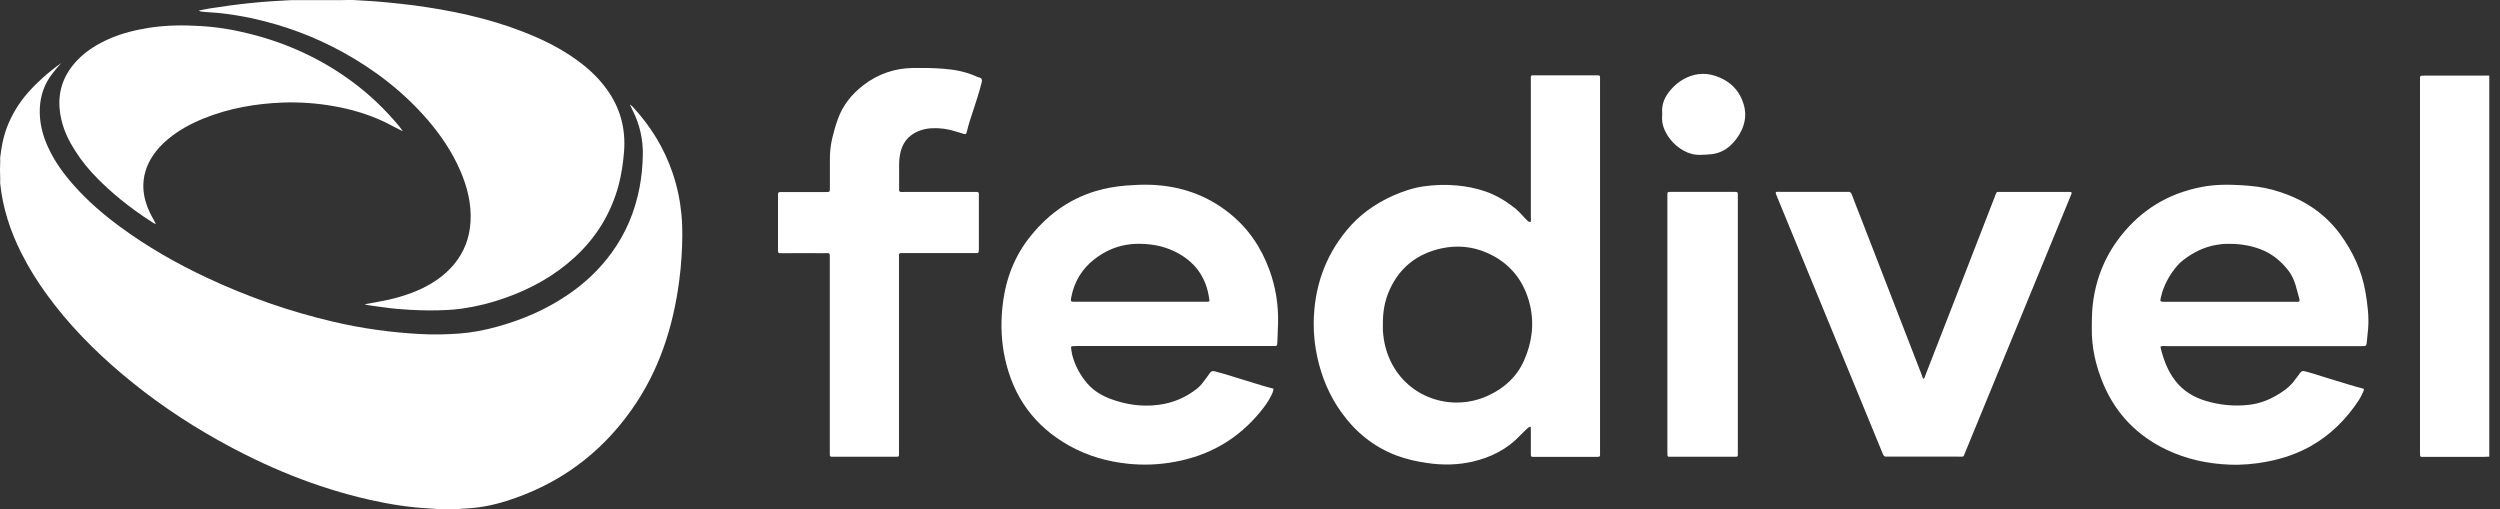 <svg width="216" height="44" viewBox="0 0 216 44" fill="none" xmlns="http://www.w3.org/2000/svg">
<rect x="0" y="0" width="216" height="44" fill="#333333" stroke="none"/>
<path d="M214.993 6.534C215.02 6.534 215.047 6.534 215.074 6.534C215.074 17.508 215.074 28.49 215.074 39.463C215.038 39.454 215.011 39.454 214.975 39.445C214.787 39.213 214.85 38.926 214.85 38.658C214.85 33.601 214.85 28.552 214.85 23.495C214.85 18.098 214.85 12.701 214.85 7.304C214.859 7.053 214.796 6.767 214.993 6.534Z" fill="white"/>
<path d="M39.519 44C38.973 44 38.436 44 37.89 44C37.675 43.982 37.46 43.947 37.254 43.938C35.464 43.857 33.701 43.58 31.956 43.186C27.31 42.139 22.96 40.339 18.807 38.012C15.88 36.374 13.124 34.486 10.564 32.329C8.12 30.27 5.892 27.997 4.012 25.401C3.207 24.291 2.482 23.128 1.864 21.901C0.888 19.977 0.226 17.954 0.011 15.797C0.011 15.699 0.02 15.6 0.02 15.502C-0.007 14.965 -0.007 14.437 0.02 13.899C0.02 13.819 0.011 13.729 0.011 13.649C0.11 12.87 0.226 12.1 0.477 11.349C0.835 10.284 1.372 9.317 2.061 8.431C2.875 7.392 4.2 6.202 5.292 5.45C5.185 5.575 4.961 5.817 4.925 5.862C4.782 6.041 4.639 6.211 4.495 6.399C3.824 7.276 3.484 8.27 3.439 9.379C3.394 10.597 3.681 11.725 4.2 12.816C4.755 14.007 5.525 15.054 6.393 16.03C7.574 17.363 8.917 18.518 10.349 19.574C12.703 21.311 15.227 22.752 17.877 23.996C21.367 25.634 24.983 26.905 28.733 27.782C30.013 28.086 31.302 28.328 32.609 28.507C33.8 28.677 34.99 28.784 36.189 28.856C37.353 28.927 38.508 28.901 39.662 28.82C40.772 28.739 41.873 28.525 42.947 28.229C45.167 27.621 47.252 26.717 49.159 25.401C50.573 24.425 51.808 23.262 52.819 21.875C54.072 20.165 54.869 18.258 55.263 16.173C55.433 15.26 55.523 14.338 55.54 13.407C55.567 12.038 55.272 10.74 54.654 9.523C54.618 9.442 54.583 9.371 54.547 9.29C54.529 9.209 54.252 8.833 54.645 9.2C56.203 10.883 57.384 12.781 58.118 14.956C58.503 16.092 58.754 17.265 58.87 18.464C58.995 19.691 58.959 20.917 58.888 22.143C58.843 22.859 58.781 23.566 58.682 24.273C58.154 28.301 56.928 32.069 54.565 35.408C51.862 39.23 48.264 41.861 43.788 43.275C42.598 43.651 41.381 43.893 40.127 43.938C39.913 43.947 39.716 43.982 39.519 44Z" fill="white"/>
<path d="M30.155 0C30.272 0 30.388 0 30.495 0C31.095 0.036 31.695 0.063 32.294 0.107C33.082 0.17 33.861 0.242 34.639 0.331C35.373 0.412 36.116 0.501 36.85 0.618C40.081 1.11 43.241 1.871 46.248 3.177C47.645 3.786 48.969 4.511 50.178 5.442C51.037 6.095 51.798 6.847 52.433 7.724C53.597 9.335 54.071 11.126 53.919 13.095C53.838 14.088 53.695 15.082 53.436 16.048C52.773 18.465 51.511 20.524 49.667 22.215C47.922 23.826 45.872 24.954 43.644 25.742C42.426 26.171 41.182 26.485 39.911 26.664C39.5 26.726 39.088 26.753 38.676 26.78C37.602 26.843 36.528 26.825 35.463 26.771C34.675 26.726 33.897 26.664 33.118 26.547C32.626 26.476 31.623 26.368 31.507 26.288C31.552 26.279 32.267 26.145 32.59 26.091C33.888 25.867 35.159 25.527 36.358 24.972C37.441 24.462 38.417 23.799 39.195 22.878C40.099 21.803 40.574 20.559 40.654 19.154C40.744 17.597 40.368 16.12 39.75 14.706C39.052 13.104 38.085 11.681 36.958 10.365C34.881 7.957 32.402 6.042 29.627 4.511C27.175 3.16 24.57 2.193 21.831 1.593C20.856 1.378 19.862 1.226 18.869 1.119C18.385 1.065 17.902 1.065 17.419 1.002C17.338 0.994 17.258 0.976 17.168 0.913C17.499 0.85 17.821 0.779 18.152 0.725C19.325 0.546 20.498 0.376 21.679 0.26C22.843 0.143 24.015 0.063 25.188 0.009C25.385 0.009 25.59 0.009 25.787 0.009C26.047 0.009 26.297 0.009 26.557 0.009C27.363 0.009 28.168 0.009 28.974 0.009C29.171 0.009 29.377 0.009 29.573 0.009C29.752 -2.18533e-06 29.958 0 30.155 0Z" fill="white"/>
<path d="M77.673 30.682C77.673 33.457 77.673 36.222 77.673 38.997C77.673 39.516 77.727 39.462 77.225 39.462C75.534 39.462 73.851 39.462 72.159 39.462C72.061 39.462 71.963 39.462 71.855 39.462C71.757 39.462 71.694 39.418 71.694 39.31C71.694 39.167 71.694 39.024 71.694 38.881C71.694 33.412 71.694 27.934 71.694 22.465C71.694 21.776 71.784 21.875 71.112 21.875C69.984 21.866 68.848 21.875 67.72 21.875C67.604 21.875 67.487 21.875 67.38 21.875C67.272 21.875 67.228 21.812 67.219 21.713C67.21 21.642 67.219 21.57 67.219 21.499C67.219 19.986 67.219 18.473 67.219 16.952C67.219 16.898 67.219 16.835 67.219 16.782C67.228 16.639 67.264 16.603 67.398 16.594C67.514 16.585 67.63 16.594 67.738 16.594C68.901 16.594 70.056 16.594 71.22 16.594C71.336 16.594 71.452 16.594 71.56 16.585C71.64 16.576 71.694 16.531 71.694 16.451C71.694 16.334 71.703 16.218 71.703 16.11C71.703 15.314 71.703 14.508 71.703 13.712C71.703 13.121 71.766 12.548 71.9 11.966C72.034 11.393 72.195 10.83 72.392 10.284C72.822 9.093 73.583 8.144 74.576 7.375C75.856 6.39 77.297 5.889 78.917 5.871C79.794 5.862 80.662 5.871 81.531 5.943C82.489 6.014 83.428 6.193 84.314 6.587C84.341 6.596 84.368 6.605 84.395 6.623C84.529 6.694 84.744 6.686 84.807 6.82C84.887 6.99 84.798 7.178 84.753 7.357C84.583 8.037 84.359 8.699 84.144 9.362C83.921 10.042 83.688 10.713 83.527 11.411C83.482 11.608 83.41 11.608 83.258 11.564C83.034 11.501 82.82 11.438 82.605 11.367C81.916 11.143 81.218 11.044 80.493 11.08C80.09 11.098 79.696 11.188 79.329 11.34C78.434 11.716 77.933 12.405 77.763 13.336C77.709 13.613 77.682 13.9 77.682 14.186C77.691 14.857 77.682 15.529 77.682 16.2C77.682 16.272 77.682 16.343 77.682 16.415C77.682 16.513 77.727 16.576 77.834 16.585C77.951 16.594 78.067 16.585 78.174 16.585C80.135 16.585 82.095 16.585 84.055 16.585C84.628 16.585 84.574 16.504 84.574 17.113C84.574 18.572 84.574 20.031 84.574 21.49C84.574 21.901 84.547 21.866 84.198 21.866C82.193 21.866 80.188 21.866 78.183 21.866C77.61 21.866 77.673 21.812 77.673 22.358C77.673 25.142 77.673 27.916 77.673 30.682Z" fill="white"/>
<path d="M166.158 32.731C166.311 32.669 166.302 32.552 166.338 32.463C167.188 30.297 168.02 28.131 168.871 25.956C170.025 22.975 171.189 19.994 172.343 17.014C172.54 16.513 172.433 16.584 172.979 16.584C174.849 16.584 176.729 16.584 178.6 16.584C178.689 16.584 178.77 16.584 178.859 16.584C178.976 16.593 179.02 16.638 178.976 16.745C178.868 17.023 178.752 17.3 178.636 17.578C175.691 24.729 172.755 31.89 169.81 39.041C169.613 39.525 169.712 39.453 169.202 39.453C167.197 39.453 165.192 39.453 163.196 39.453C163.142 39.453 163.08 39.444 163.026 39.453C162.838 39.48 162.748 39.399 162.677 39.22C162.292 38.272 161.898 37.323 161.504 36.365C158.855 29.921 156.205 23.485 153.556 17.041C153.332 16.504 153.359 16.575 153.86 16.575C155.722 16.575 157.584 16.575 159.446 16.575C159.517 16.575 159.589 16.584 159.66 16.575C159.857 16.549 159.938 16.656 160.001 16.817C160.26 17.515 160.538 18.204 160.806 18.894C162.551 23.405 164.306 27.916 166.051 32.427C166.078 32.534 166.114 32.624 166.158 32.731Z" fill="white"/>
<path d="M33.298 10.571C31.893 9.891 30.407 9.452 28.858 9.175C27.391 8.915 25.914 8.808 24.419 8.861C22.092 8.951 19.818 9.345 17.652 10.213C16.534 10.661 15.477 11.224 14.547 11.994C14.018 12.433 13.544 12.925 13.168 13.507C12.622 14.357 12.336 15.288 12.389 16.308C12.434 17.024 12.631 17.714 12.944 18.358C13.088 18.653 13.249 18.94 13.401 19.226C13.437 19.307 13.526 19.387 13.401 19.334C13.374 19.325 13.347 19.316 13.347 19.307C13.32 19.298 13.293 19.28 13.249 19.262C11.029 17.857 9.472 16.478 8.487 15.485C7.664 14.661 7.064 13.918 6.491 13.024C5.954 12.191 5.524 11.305 5.301 10.329C4.844 8.351 5.292 6.624 6.715 5.165C7.494 4.368 8.433 3.795 9.454 3.348C10.572 2.856 11.754 2.578 12.953 2.39C14.394 2.175 15.835 2.158 17.276 2.247C18.753 2.328 20.203 2.569 21.635 2.936C24.831 3.742 27.776 5.093 30.425 7.053C31.938 8.172 33.289 9.461 34.488 10.911C34.542 10.974 34.748 11.251 34.793 11.314C34.828 11.386 33.745 10.786 33.298 10.571Z" fill="white"/>
<path d="M214.994 6.534C214.994 8.718 214.994 10.902 214.994 13.095C214.994 21.678 214.994 30.271 214.994 38.854C214.994 39.051 214.985 39.257 214.985 39.454C214.869 39.463 214.761 39.472 214.645 39.472C212.944 39.472 211.244 39.472 209.534 39.472C209.436 39.472 209.337 39.472 209.23 39.472C209.149 39.472 209.096 39.427 209.096 39.346C209.096 39.248 209.087 39.15 209.087 39.051C209.087 28.355 209.087 17.65 209.087 6.954C209.087 6.525 209.051 6.534 209.498 6.534C211.217 6.534 212.935 6.534 214.645 6.534C214.77 6.516 214.878 6.525 214.994 6.534Z" fill="white"/>
<path d="M150.149 28.025C150.149 31.686 150.149 35.337 150.149 38.998C150.149 39.517 150.203 39.464 149.701 39.464C147.974 39.464 146.237 39.464 144.51 39.464C144.412 39.464 144.313 39.464 144.206 39.464C144.125 39.464 144.071 39.419 144.071 39.33C144.071 39.231 144.062 39.133 144.062 39.025C144.062 31.695 144.062 24.364 144.062 17.034C144.062 16.935 144.062 16.837 144.062 16.729C144.062 16.649 144.107 16.595 144.188 16.586C144.277 16.577 144.358 16.577 144.447 16.577C146.22 16.577 148.001 16.577 149.773 16.577C150.158 16.577 150.149 16.568 150.149 16.953C150.149 20.65 150.149 24.337 150.149 28.025Z" fill="white"/>
<path d="M143.613 9.864C143.613 9.837 143.613 9.81 143.613 9.774C143.542 8.951 143.882 8.279 144.419 7.68C144.714 7.349 145.063 7.071 145.448 6.847C146.298 6.373 147.202 6.248 148.133 6.534C149.44 6.946 150.326 7.796 150.684 9.13C150.881 9.855 150.792 10.571 150.469 11.26C150.237 11.761 149.914 12.191 149.512 12.567C149.055 12.987 148.527 13.238 147.91 13.319C147.569 13.363 147.229 13.372 146.88 13.381C146.361 13.39 145.896 13.256 145.448 13.005C144.848 12.665 144.374 12.2 144.025 11.618C143.748 11.152 143.577 10.66 143.604 10.114C143.613 10.034 143.613 9.944 143.613 9.864Z" fill="white"/>
<path d="M138.244 38.953C138.244 33.619 138.244 28.293 138.244 22.959C138.244 21.598 138.244 20.247 138.244 18.886C138.244 14.912 138.244 10.938 138.244 6.964C138.244 6.454 138.297 6.517 137.778 6.508C136.105 6.508 134.431 6.508 132.757 6.508C132.193 6.508 132.265 6.436 132.265 7.018C132.265 10.92 132.265 14.823 132.265 18.725C132.265 18.877 132.301 19.038 132.238 19.182C132.023 19.191 131.934 19.012 131.799 18.895C131.683 18.788 131.593 18.663 131.477 18.546C131.298 18.367 131.128 18.17 130.922 18.009C130.143 17.392 129.311 16.881 128.371 16.55C127.557 16.264 126.715 16.103 125.856 16.022C124.898 15.933 123.941 15.968 122.992 16.103C122.061 16.237 121.193 16.541 120.334 16.917C118.785 17.615 117.434 18.573 116.351 19.898C114.435 22.216 113.54 24.901 113.504 27.89C113.495 28.893 113.603 29.887 113.818 30.871C114.194 32.59 114.865 34.192 115.894 35.624C117.103 37.316 118.66 38.586 120.611 39.338C121.497 39.678 122.419 39.875 123.35 40.01C124.657 40.197 125.946 40.18 127.235 39.884C128.81 39.517 130.215 38.819 131.343 37.62C131.549 37.405 131.772 37.199 131.987 36.993C132.041 36.949 132.104 36.904 132.166 36.877C132.211 36.85 132.256 36.877 132.256 36.922C132.265 37.002 132.265 37.092 132.265 37.181C132.265 37.781 132.265 38.381 132.265 38.98C132.265 39.079 132.265 39.177 132.265 39.285C132.274 39.437 132.292 39.464 132.435 39.472C132.551 39.472 132.668 39.472 132.775 39.472C134.422 39.472 136.069 39.472 137.716 39.472C138.315 39.464 138.244 39.544 138.244 38.953ZM131.665 31.175C131.03 32.59 129.947 33.547 128.568 34.183C125.588 35.561 121.936 34.505 120.307 31.515C119.806 30.594 119.546 29.609 119.483 28.571C119.474 28.383 119.483 28.204 119.483 28.016C119.465 26.978 119.636 25.966 120.074 25.017C120.951 23.084 122.464 21.921 124.523 21.464C125.874 21.169 127.208 21.285 128.47 21.84C130.457 22.708 131.674 24.239 132.184 26.324C132.578 27.989 132.363 29.618 131.665 31.175Z" fill="white"/>
<path d="M204.379 25.25C204.066 23.397 203.287 21.741 202.186 20.229C201.81 19.709 201.372 19.235 200.897 18.797C199.591 17.606 198.042 16.863 196.351 16.398C195.473 16.156 194.578 16.058 193.683 16.004C192.511 15.932 191.338 15.932 190.175 16.165C187.319 16.72 184.992 18.143 183.202 20.434C181.788 22.251 180.991 24.319 180.786 26.61C180.732 27.183 180.741 27.756 180.732 28.32C180.705 30.038 181.081 31.658 181.752 33.234C182.853 35.803 184.688 37.664 187.203 38.864C188.922 39.678 190.739 40.072 192.636 40.144C193.728 40.188 194.811 40.09 195.885 39.884C197.183 39.633 198.427 39.222 199.591 38.577C201.336 37.602 202.714 36.232 203.806 34.567C203.923 34.388 204.021 34.191 204.111 34.004C204.173 33.878 204.245 33.753 204.236 33.592C203.806 33.475 203.386 33.368 202.956 33.234C201.846 32.903 200.745 32.553 199.635 32.213C199.474 32.16 199.304 32.124 199.134 32.079C198.964 32.034 198.83 32.061 198.731 32.222C198.606 32.41 198.454 32.58 198.32 32.768C198.006 33.225 197.604 33.583 197.147 33.878C197.004 33.968 196.861 34.066 196.709 34.147C195.966 34.594 195.16 34.881 194.292 34.979C193.021 35.122 191.777 34.997 190.56 34.63C189.521 34.317 188.626 33.771 187.955 32.911C187.275 32.034 186.908 31.023 186.657 29.958C186.836 29.859 187.006 29.904 187.176 29.904C192.735 29.904 198.284 29.904 203.842 29.904C203.941 29.904 204.039 29.904 204.146 29.904C204.442 29.895 204.442 29.895 204.487 29.591C204.531 29.206 204.567 28.821 204.603 28.436C204.692 27.371 204.558 26.306 204.379 25.25ZM198.66 26.038C198.57 26.1 198.472 26.073 198.373 26.073C194.587 26.073 190.792 26.073 187.006 26.073C186.979 26.073 186.952 26.073 186.917 26.073C186.666 26.064 186.63 26.038 186.675 25.805C186.711 25.635 186.756 25.474 186.8 25.303C187.069 24.435 187.516 23.657 188.107 22.967C188.268 22.779 188.438 22.618 188.635 22.466C189.485 21.813 190.425 21.338 191.49 21.159C191.768 21.115 192.054 21.07 192.341 21.07C193.352 21.043 194.337 21.168 195.285 21.526C196.279 21.902 197.067 22.538 197.711 23.37C198.006 23.746 198.203 24.176 198.338 24.632C198.454 25.026 198.561 25.429 198.669 25.832C198.678 25.894 198.696 25.966 198.66 26.038Z" fill="white"/>
<path d="M109.672 23.307C108.956 21.355 107.828 19.7 106.199 18.402C104.23 16.835 101.965 16.066 99.459 15.967C98.743 15.94 98.027 15.976 97.311 16.03C96.407 16.101 95.521 16.254 94.662 16.513C92.245 17.238 90.338 18.697 88.826 20.675C87.465 22.465 86.785 24.524 86.588 26.744C86.463 28.158 86.525 29.572 86.83 30.968C87.555 34.298 89.381 36.822 92.361 38.496C93.954 39.391 95.673 39.883 97.49 40.071C98.841 40.205 100.175 40.151 101.509 39.901C104.498 39.355 106.969 37.932 108.893 35.578C109.233 35.157 109.564 34.727 109.806 34.235C109.904 34.029 110.021 33.832 110.03 33.582C109.707 33.492 109.394 33.421 109.081 33.322C107.971 32.982 106.87 32.642 105.76 32.302C105.483 32.221 105.205 32.159 104.937 32.078C104.767 32.033 104.641 32.078 104.534 32.23C104.328 32.535 104.095 32.83 103.872 33.125C103.746 33.286 103.612 33.43 103.451 33.555C102.466 34.343 101.348 34.817 100.103 34.978C98.671 35.166 97.275 34.96 95.933 34.459C95.172 34.172 94.492 33.761 93.954 33.143C93.328 32.418 92.88 31.595 92.639 30.664C92.585 30.458 92.567 30.243 92.54 30.028C92.531 29.966 92.576 29.912 92.639 29.912C92.782 29.903 92.925 29.894 93.068 29.894C98.653 29.894 104.23 29.894 109.815 29.894C109.94 29.894 110.074 29.894 110.2 29.894C110.28 29.894 110.334 29.849 110.343 29.769C110.361 29.652 110.361 29.545 110.37 29.429C110.388 28.945 110.406 28.462 110.423 27.97C110.468 26.377 110.227 24.819 109.672 23.307ZM104.292 26.072C104.194 26.072 104.095 26.072 103.988 26.072C102.153 26.072 100.327 26.072 98.492 26.072C96.631 26.072 94.769 26.072 92.907 26.072C92.496 26.072 92.487 26.072 92.558 25.669C92.818 24.345 93.471 23.244 94.536 22.412C95.351 21.776 96.255 21.337 97.275 21.159C97.544 21.114 97.812 21.078 98.081 21.069C99.271 21.033 100.426 21.203 101.5 21.731C103.227 22.573 104.23 23.942 104.48 25.849C104.525 26.037 104.498 26.063 104.292 26.072Z" fill="white"/>
</svg>
